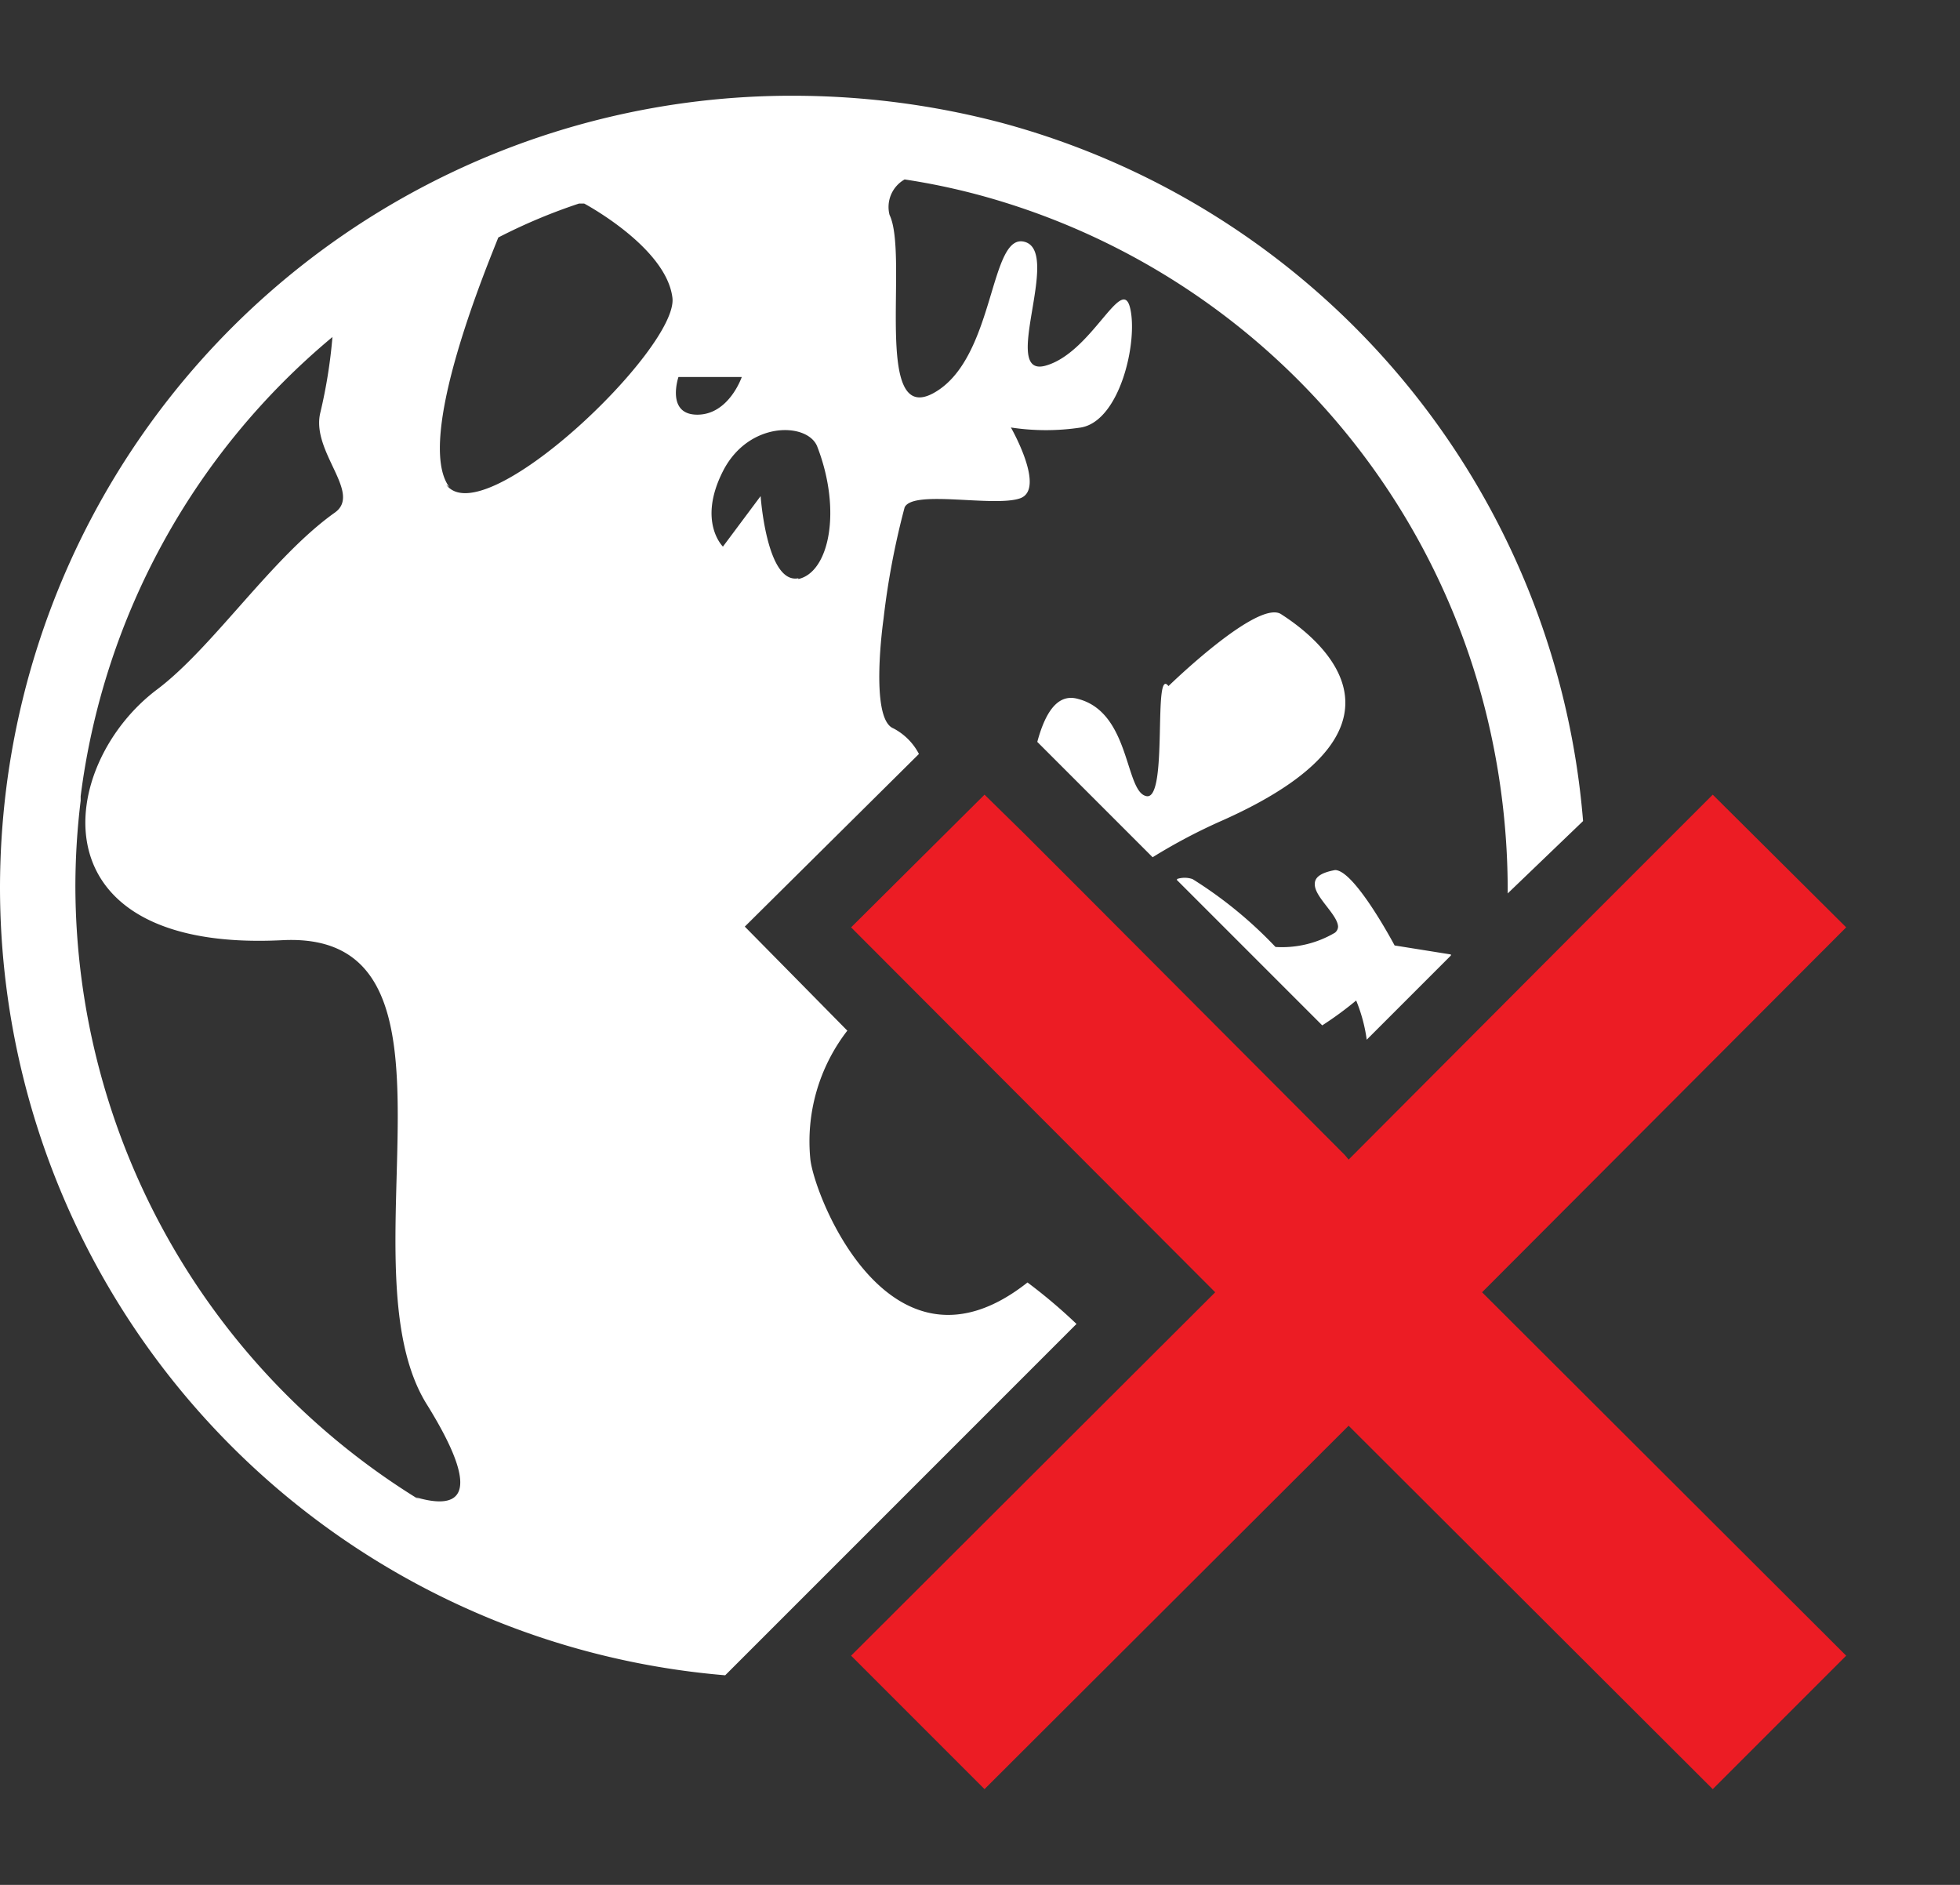 <svg id="Layer_1" data-name="Layer 1" xmlns="http://www.w3.org/2000/svg" viewBox="0 0 26 25"><rect x="0" y="0" width="26" height="25" fill="#333333" stroke="none"/><defs><style>.cls-1{fill:#ffffff;}.cls-2{fill:#ec1c24;}</style></defs><title>YTL_icons_ylapalkki</title><path class="cls-1" d="M18.5,12.55s-.53-1-.79-1c-.71.13.24.62,0,.83a1.38,1.38,0,0,1-.79.19,5.6,5.6,0,0,0-1.1-.9.32.32,0,0,0-.21,0l1.93,1.93a4.64,4.64,0,0,0,.45-.33,2.12,2.12,0,0,1,.14.52l1.12-1.12ZM17,8.15c-.3-.22-1.5.95-1.5.95-.21-.28,0,1.51-.29,1.46S15,9.45,14.3,9.27c-.28-.08-.44.2-.54.57l1.53,1.53a7.47,7.47,0,0,1,.93-.49C19.13,9.58,17.31,8.35,17,8.15Zm0,0c-.3-.22-1.5.95-1.5.95-.21-.28,0,1.51-.29,1.46S15,9.45,14.3,9.27c-.28-.08-.44.2-.54.57l1.53,1.53a7.47,7.47,0,0,1,.93-.49C19.13,9.58,17.31,8.35,17,8.15Zm4,2.74a10.47,10.47,0,0,0-7.71-9.26,10.86,10.86,0,0,0-2.75-.36A10.5,10.5,0,0,0,.08,10.48h0A10.69,10.69,0,0,0,0,11.77,10.49,10.49,0,0,0,9.62,22.22l4.66-4.66a7.07,7.07,0,0,0-.65-.55c-1.81,1.43-2.82-1.12-2.88-1.63a2.4,2.4,0,0,1,.49-1.71L10.58,13l-.7-.71L12.19,10a.8.8,0,0,0-.34-.34c-.32-.13-.13-1.45-.13-1.45A10.33,10.33,0,0,1,12,6.73c.11-.24,1.18,0,1.53-.12s-.12-.94-.12-.94a3.08,3.08,0,0,0,.93,0c.52-.09.76-1.15.65-1.59s-.51.6-1.12.77.21-1.49-.27-1.64-.39,1.54-1.21,2-.33-1.82-.59-2.36A.42.42,0,0,1,12,2.38a8.94,8.94,0,0,1,1,.21A9.48,9.48,0,0,1,19.77,9.7,9.8,9.8,0,0,1,20,11.77v.08Zm-15.44,9h0a0,0,0,0,1,0,0A9.57,9.57,0,0,1,1,11.77a9.43,9.43,0,0,1,.07-1.15v-.06A9.48,9.48,0,0,1,4.41,4.47a6.76,6.76,0,0,1-.16,1c-.13.52.56,1.07.19,1.33-.83.59-1.61,1.78-2.35,2.34-1.34,1-1.67,3.5,1.66,3.33,2.68-.13.75,4.33,1.92,6.17C6.48,19.95,6,20,5.52,19.86Zm.4-13.43c-.47-.63.53-3,.65-3.31h0A7.44,7.44,0,0,1,7.68,2.7h.07s1.09.58,1.17,1.25S6.42,7.09,5.92,6.43ZM9,5h.84s-.17.5-.59.5S9,5,9,5Zm1.59,2.67c-.42.08-.5-1.09-.5-1.09l-.5.67s-.34-.33,0-1,1.12-.65,1.25-.33C11.17,6.77,11,7.59,10.59,7.68Zm7.91,4.87s-.53-1-.79-1c-.71.13.24.62,0,.83a1.38,1.38,0,0,1-.79.19,5.6,5.6,0,0,0-1.1-.9.32.32,0,0,0-.21,0l1.93,1.93a4.64,4.64,0,0,0,.45-.33,2.12,2.12,0,0,1,.14.52l1.12-1.12Z"/><polygon class="cls-2" points="19.66 17.14 24.49 21.96 22.72 23.73 18.05 19.07 17.89 18.91 13.06 23.73 11.54 22.21 11.29 21.96 16.12 17.14 11.29 12.3 13.06 10.54 13.58 11.05 14.42 11.89 17.84 15.32 17.89 15.38 20.99 12.27 22.72 10.54 24.49 12.3 19.66 17.14"/></svg>
